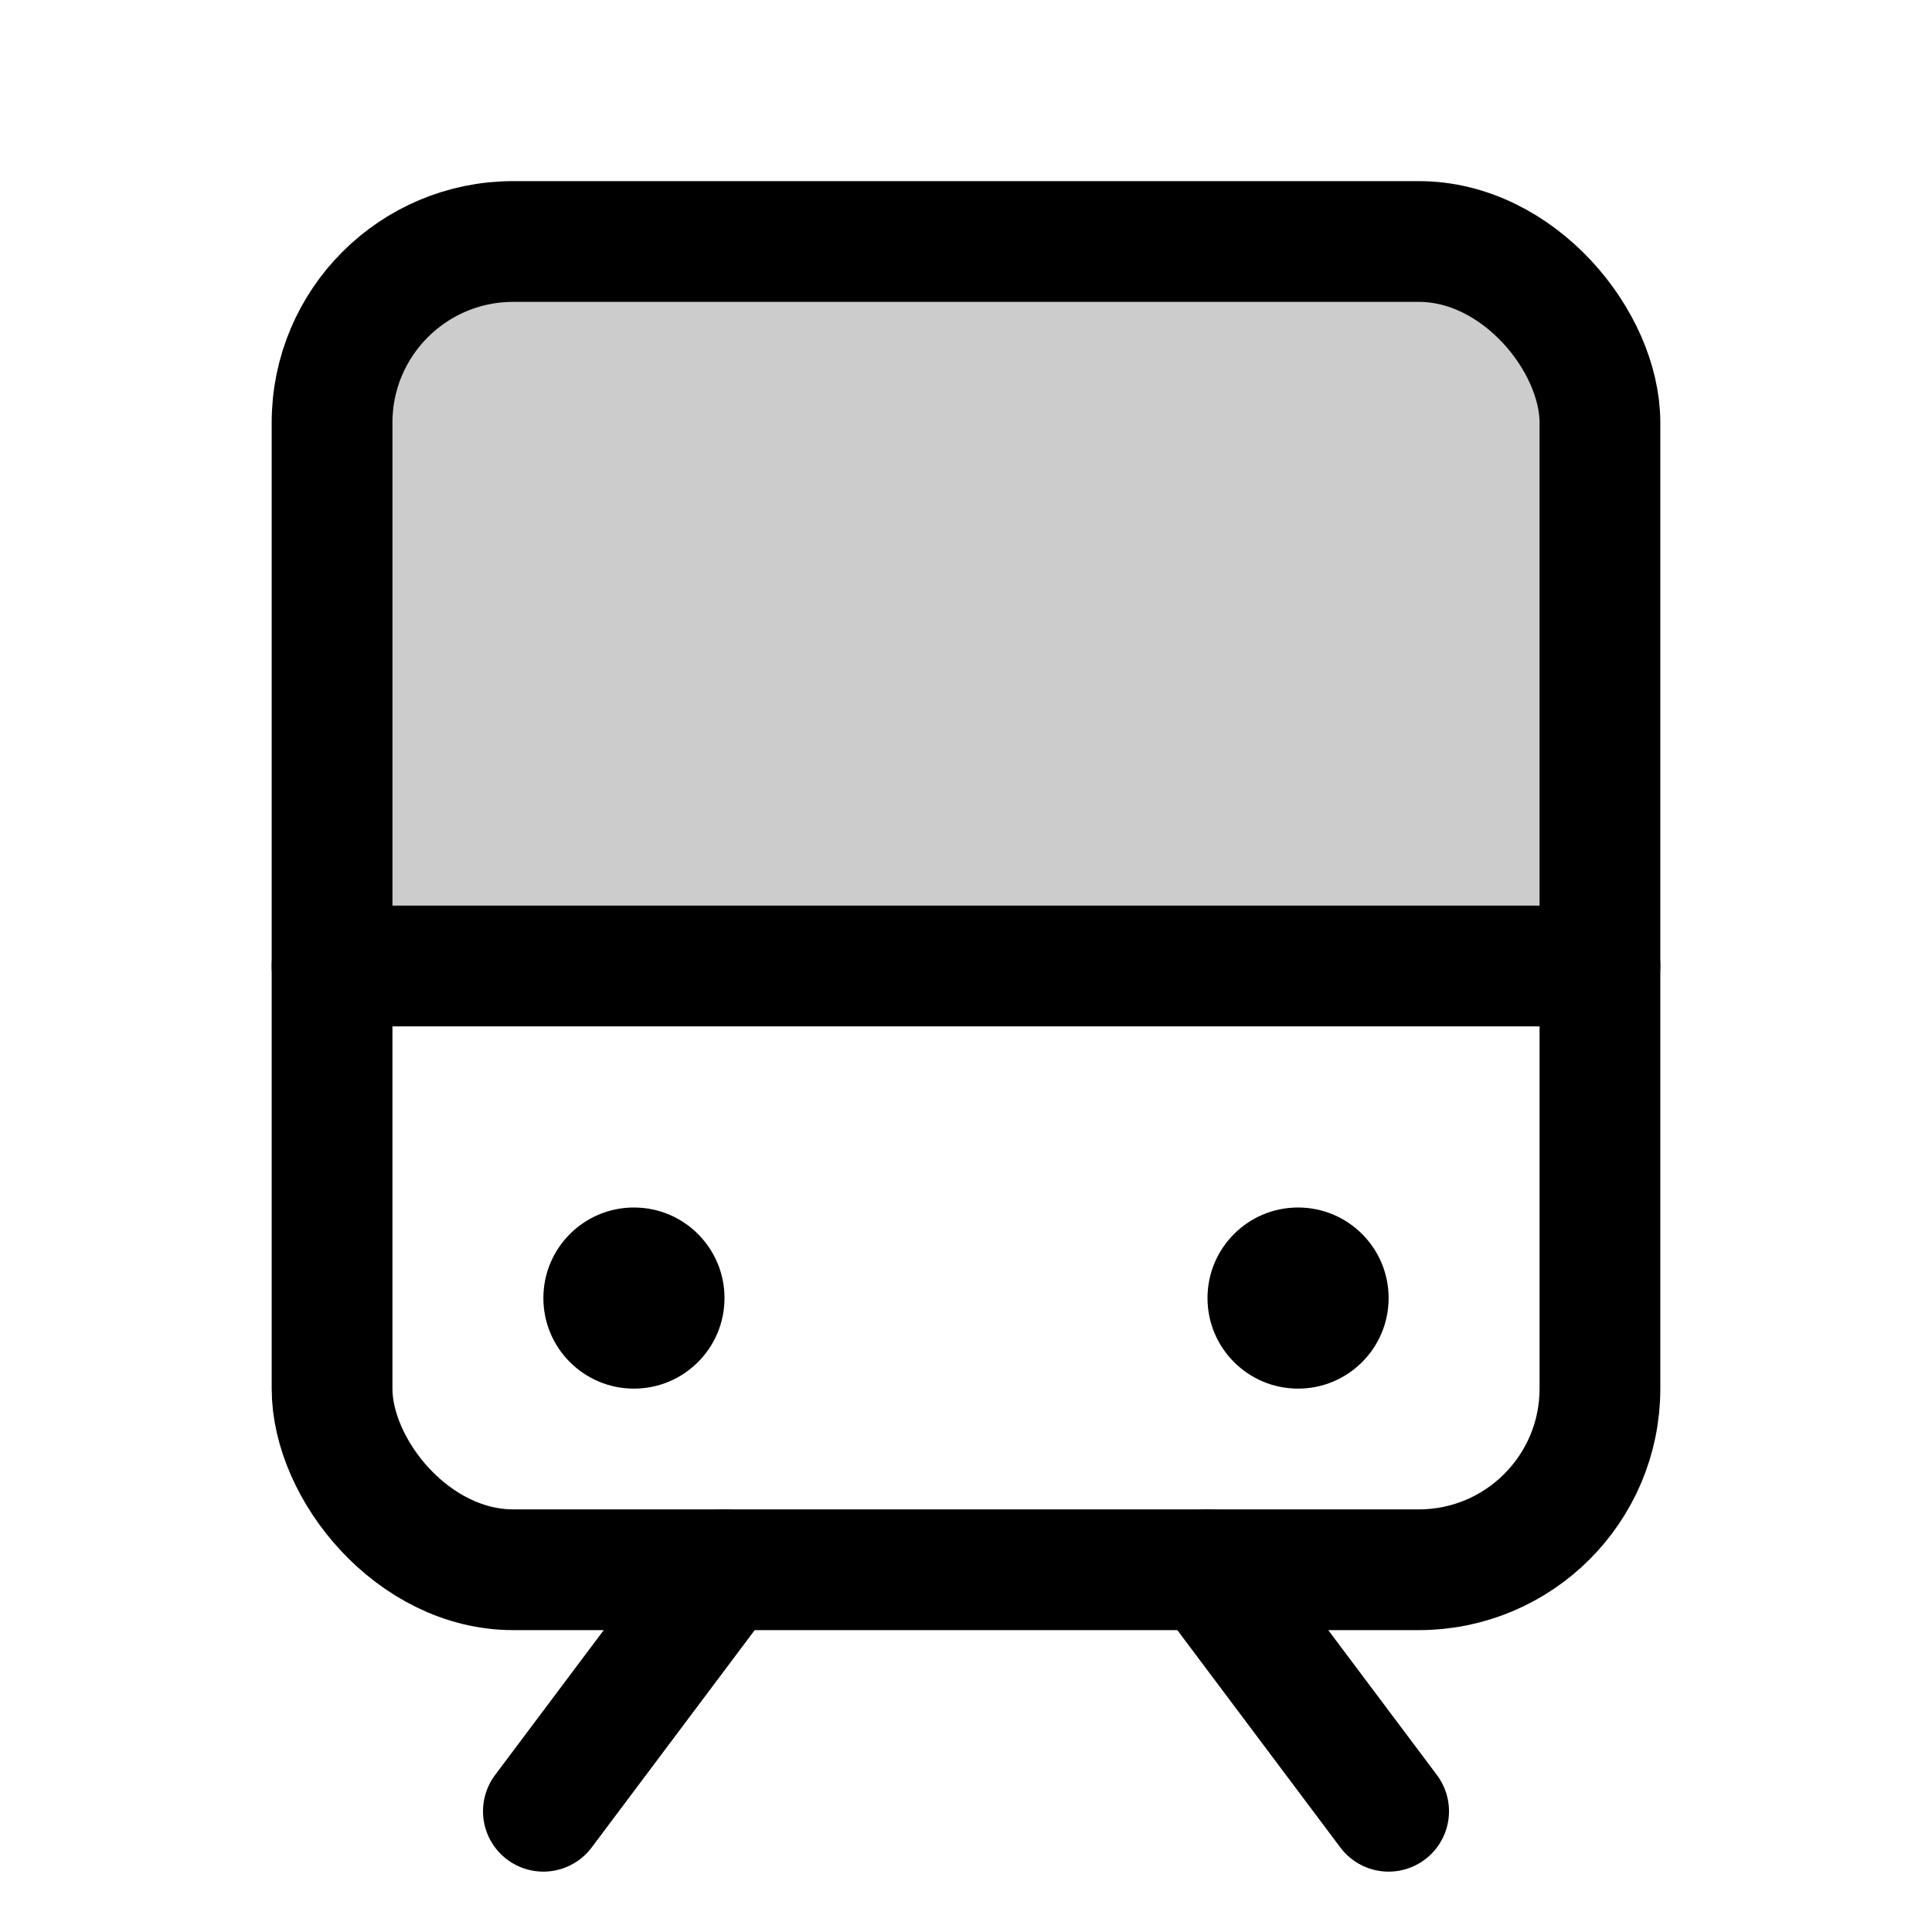 <svg id="Layer_1" data-name="Layer 1" xmlns="http://www.w3.org/2000/svg" viewBox="0 0 256 256">
  <path d="M212,56a24,24,0,0,0-24-24H68A24,24,0,0,0,44,56v72H212Z" opacity="0.2"/>
  <line x1="44" y1="128" x2="212" y2="128" fill="none" stroke="#000" stroke-linecap="round" stroke-linejoin="round" stroke-width="16"/>
  <line x1="96" y1="208" x2="72" y2="240" fill="none" stroke="#000" stroke-linecap="round" stroke-linejoin="round" stroke-width="16"/>
  <line x1="160" y1="208" x2="184" y2="240" fill="none" stroke="#000" stroke-linecap="round" stroke-linejoin="round" stroke-width="16"/>
  <rect x="44" y="32" width="168" height="176" rx="24" stroke-width="16" stroke="#000" stroke-linecap="round" stroke-linejoin="round" fill="none"/>
  <circle cx="84" cy="172" r="12"/>
  <circle cx="172" cy="172" r="12"/>
</svg>
